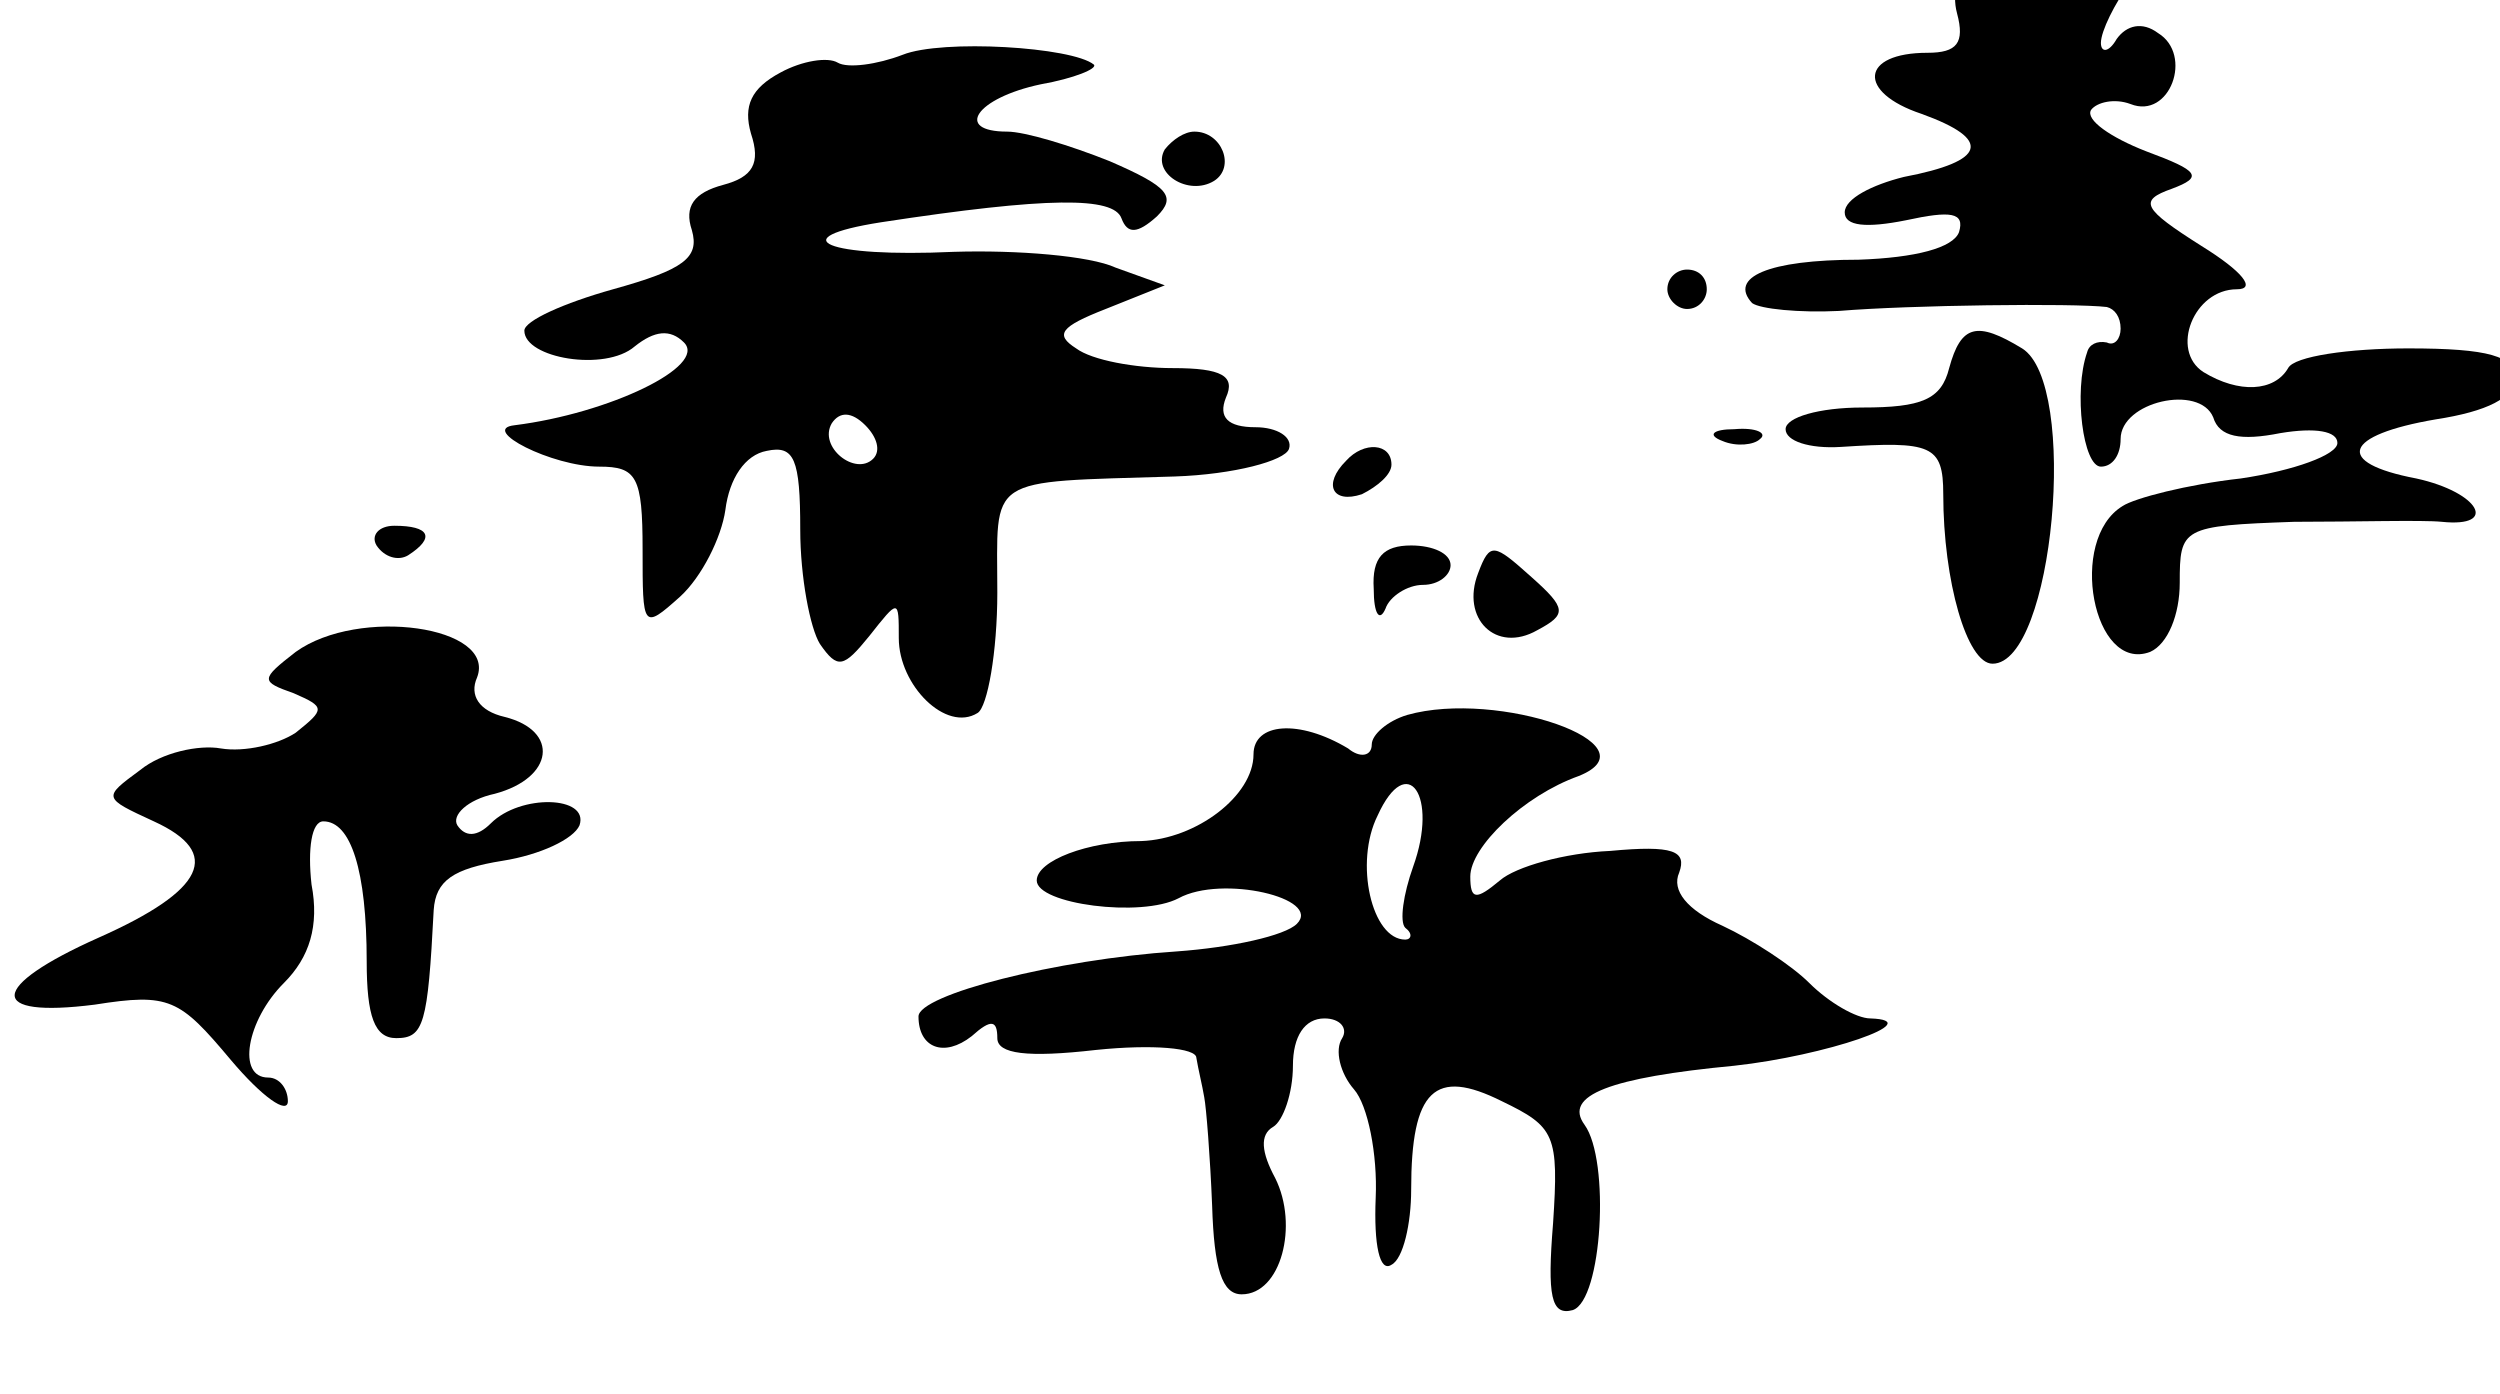 <?xml version="1.0" encoding="UTF-8" standalone="no"?>
<!DOCTYPE svg PUBLIC "-//W3C//DTD SVG 1.1//EN" "http://www.w3.org/Graphics/SVG/1.1/DTD/svg11.dtd">
<svg width="100%" height="100%" viewBox="0 0 529 295" version="1.1" xmlns="http://www.w3.org/2000/svg" xmlns:xlink="http://www.w3.org/1999/xlink" xml:space="preserve" xmlns:serif="http://www.serif.com/" style="fill-rule:evenodd;clip-rule:evenodd;stroke-linejoin:round;stroke-miterlimit:2;">
    <g transform="matrix(1,0,0,1,-930.137,-2852.05)">
        <g transform="matrix(0.417,0,0,-0.417,-2945.43,25106)">
            <path d="M10351,53401C10343,53396 10331,53394 10323,53397C10303,53405 10281,53382 10287,53360C10291,53345 10287,53340 10272,53340C10238,53340 10236,53320 10269,53309C10305,53296 10302,53285 10260,53277C10244,53273 10230,53266 10230,53259C10230,53252 10241,53251 10261,53255C10284,53260 10291,53259 10288,53249C10285,53241 10266,53236 10237,53235C10191,53235 10171,53226 10183,53213C10187,53210 10207,53208 10227,53209C10263,53212 10346,53213 10363,53211C10367,53210 10370,53206 10370,53200C10370,53195 10367,53191 10363,53193C10358,53194 10354,53192 10353,53188C10346,53168 10351,53130 10360,53130C10366,53130 10370,53136 10370,53144C10370,53163 10410,53172 10417,53155C10420,53145 10431,53143 10451,53147C10469,53150 10480,53148 10480,53142C10480,53136 10458,53128 10431,53124C10404,53121 10377,53114 10371,53110C10343,53093 10356,53025 10385,53036C10394,53040 10400,53055 10400,53071C10400,53099 10401,53100 10458,53102C10489,53102 10523,53103 10533,53102C10562,53099 10552,53117 10520,53124C10478,53132 10483,53146 10530,53154C10556,53158 10570,53165 10570,53175C10570,53186 10557,53190 10516,53190C10486,53190 10458,53186 10455,53180C10448,53168 10430,53167 10412,53178C10395,53189 10407,53220 10429,53220C10439,53220 10432,53229 10411,53242C10381,53261 10379,53265 10396,53271C10412,53277 10410,53280 10383,53290C10365,53297 10352,53306 10355,53311C10358,53315 10367,53317 10375,53314C10395,53306 10407,53339 10389,53350C10381,53356 10373,53354 10368,53347C10364,53340 10360,53340 10360,53345C10360,53351 10367,53365 10375,53376C10395,53405 10381,53420 10351,53401Z" style="fill-rule:nonzero;"/>
            <path d="M9726,53385C9722,53373 9725,53369 9737,53372C9755,53375 9758,53392 9742,53398C9737,53399 9730,53394 9726,53385Z" style="fill-rule:nonzero;"/>
            <path d="M9803,53393C9785,53387 9787,53370 9804,53370C9821,53370 9834,53386 9823,53393C9818,53395 9809,53395 9803,53393Z" style="fill-rule:nonzero;"/>
            <path d="M9752,53339C9739,53334 9724,53332 9719,53335C9714,53338 9701,53336 9690,53330C9675,53322 9671,53313 9675,53299C9680,53284 9676,53277 9661,53273C9646,53269 9641,53262 9645,53250C9649,53236 9641,53230 9605,53220C9580,53213 9560,53204 9560,53199C9560,53185 9601,53178 9616,53191C9626,53199 9634,53200 9641,53193C9653,53181 9603,53157 9555,53151C9537,53149 9574,53130 9598,53130C9617,53130 9620,53125 9620,53088C9620,53048 9620,53047 9639,53064C9650,53074 9660,53094 9662,53108C9664,53124 9672,53136 9683,53138C9697,53141 9700,53134 9700,53098C9700,53074 9705,53048 9710,53040C9719,53027 9722,53028 9735,53044C9750,53063 9750,53063 9750,53043C9750,53019 9774,52995 9790,53005C9795,53008 9800,53036 9800,53066C9800,53126 9793,53122 9890,53125C9920,53126 9946,53133 9948,53139C9950,53145 9942,53150 9931,53150C9917,53150 9912,53155 9916,53165C9921,53176 9914,53180 9889,53180C9870,53180 9848,53184 9840,53190C9829,53197 9832,53201 9855,53210L9885,53222L9860,53231C9847,53237 9810,53240 9778,53239C9713,53236 9690,53246 9741,53254C9826,53267 9859,53267 9863,53256C9866,53248 9871,53248 9881,53257C9891,53267 9887,53272 9857,53285C9837,53293 9814,53300 9805,53300C9778,53300 9789,53317 9822,53324C9839,53327 9851,53332 9849,53334C9838,53343 9772,53347 9752,53339ZM9737,53134C9728,53125 9709,53140 9716,53152C9720,53158 9726,53158 9733,53151C9739,53145 9741,53138 9737,53134Z" style="fill-rule:nonzero;"/>
            <path d="M9885,53291C9878,53279 9897,53267 9910,53275C9921,53282 9914,53300 9900,53300C9895,53300 9889,53296 9885,53291Z" style="fill-rule:nonzero;"/>
            <path d="M10140,53220C10140,53215 10145,53210 10150,53210C10156,53210 10160,53215 10160,53220C10160,53226 10156,53230 10150,53230C10145,53230 10140,53226 10140,53220Z" style="fill-rule:nonzero;"/>
            <path d="M10283,53180C10279,53164 10269,53160 10239,53160C10217,53160 10200,53155 10200,53149C10200,53143 10212,53139 10228,53140C10274,53143 10280,53141 10280,53116C10280,53072 10292,53030 10305,53030C10336,53030 10349,53172 10320,53190C10297,53204 10289,53202 10283,53180Z" style="fill-rule:nonzero;"/>
            <path d="M10168,53143C10175,53140 10184,53141 10187,53144C10191,53147 10185,53150 10174,53149C10163,53149 10160,53146 10168,53143Z" style="fill-rule:nonzero;"/>
            <path d="M9977,53133C9965,53121 9970,53111 9985,53116C9993,53120 10000,53126 10000,53131C10000,53142 9986,53143 9977,53133Z" style="fill-rule:nonzero;"/>
            <path d="M9485,53090C9489,53084 9496,53082 9501,53085C9515,53094 9512,53100 9494,53100C9486,53100 9482,53095 9485,53090Z" style="fill-rule:nonzero;"/>
            <path d="M9991,53068C9991,53055 9994,53051 9997,53058C9999,53064 10008,53070 10016,53070C10024,53070 10030,53075 10030,53080C10030,53086 10021,53090 10010,53090C9996,53090 9990,53084 9991,53068Z" style="fill-rule:nonzero;"/>
            <path d="M10044,53076C10035,53053 10053,53035 10074,53047C10089,53055 10089,53058 10071,53074C10052,53091 10050,53092 10044,53076Z" style="fill-rule:nonzero;"/>
            <path d="M9444,53036C9426,53022 9426,53021 9443,53015C9459,53008 9459,53007 9444,52995C9435,52989 9418,52985 9406,52987C9395,52989 9376,52985 9365,52976C9346,52962 9346,52962 9372,52950C9407,52934 9398,52915 9344,52891C9288,52866 9287,52850 9342,52857C9380,52863 9385,52860 9411,52829C9427,52810 9440,52801 9440,52808C9440,52814 9436,52820 9430,52820C9414,52820 9419,52849 9438,52868C9451,52881 9456,52897 9452,52918C9450,52936 9452,52950 9458,52950C9472,52950 9480,52925 9480,52879C9480,52851 9484,52840 9495,52840C9509,52840 9511,52847 9514,52905C9515,52920 9524,52926 9549,52930C9568,52933 9585,52941 9588,52948C9593,52963 9558,52964 9543,52949C9536,52942 9530,52942 9526,52948C9523,52953 9531,52961 9545,52964C9575,52972 9578,52996 9550,53003C9537,53006 9532,53014 9536,53023C9546,53049 9476,53059 9444,53036Z" style="fill-rule:nonzero;"/>
            <path d="M10008,53004C9998,53001 9990,52994 9990,52989C9990,52983 9984,52982 9978,52987C9953,53002 9930,53000 9930,52984C9930,52963 9901,52941 9873,52940C9846,52940 9820,52930 9820,52920C9820,52908 9873,52901 9892,52911C9914,52923 9965,52911 9952,52898C9946,52892 9919,52886 9891,52884C9830,52880 9760,52862 9760,52851C9760,52835 9773,52830 9787,52841C9797,52850 9800,52849 9800,52840C9800,52832 9815,52830 9850,52834C9879,52837 9901,52835 9901,52830C9902,52824 9904,52816 9905,52810C9906,52805 9908,52780 9909,52755C9910,52723 9914,52710 9924,52710C9944,52710 9953,52745 9941,52769C9934,52782 9933,52791 9940,52795C9945,52798 9950,52812 9950,52826C9950,52841 9956,52850 9966,52850C9974,52850 9978,52845 9975,52840C9971,52834 9974,52822 9981,52814C9988,52806 9993,52781 9992,52759C9991,52735 9994,52721 10000,52725C10006,52728 10010,52746 10010,52763C10010,52814 10022,52825 10056,52808C10083,52795 10085,52791 10082,52746C10079,52709 10081,52699 10092,52702C10107,52707 10111,52778 10098,52796C10087,52811 10111,52820 10174,52826C10220,52831 10273,52849 10243,52850C10236,52850 10222,52858 10212,52868C10203,52877 10183,52890 10168,52897C10150,52905 10142,52915 10146,52924C10150,52935 10143,52938 10111,52935C10088,52934 10063,52927 10055,52920C10043,52910 10040,52910 10040,52922C10040,52937 10067,52963 10095,52973C10135,52989 10054,53017 10008,53004ZM10011,52927C10006,52913 10004,52899 10007,52896C10011,52893 10010,52890 10007,52890C9990,52890 9981,52929 9993,52953C10008,52986 10024,52963 10011,52927Z" style="fill-rule:nonzero;"/>
        </g>
    </g>
</svg>
